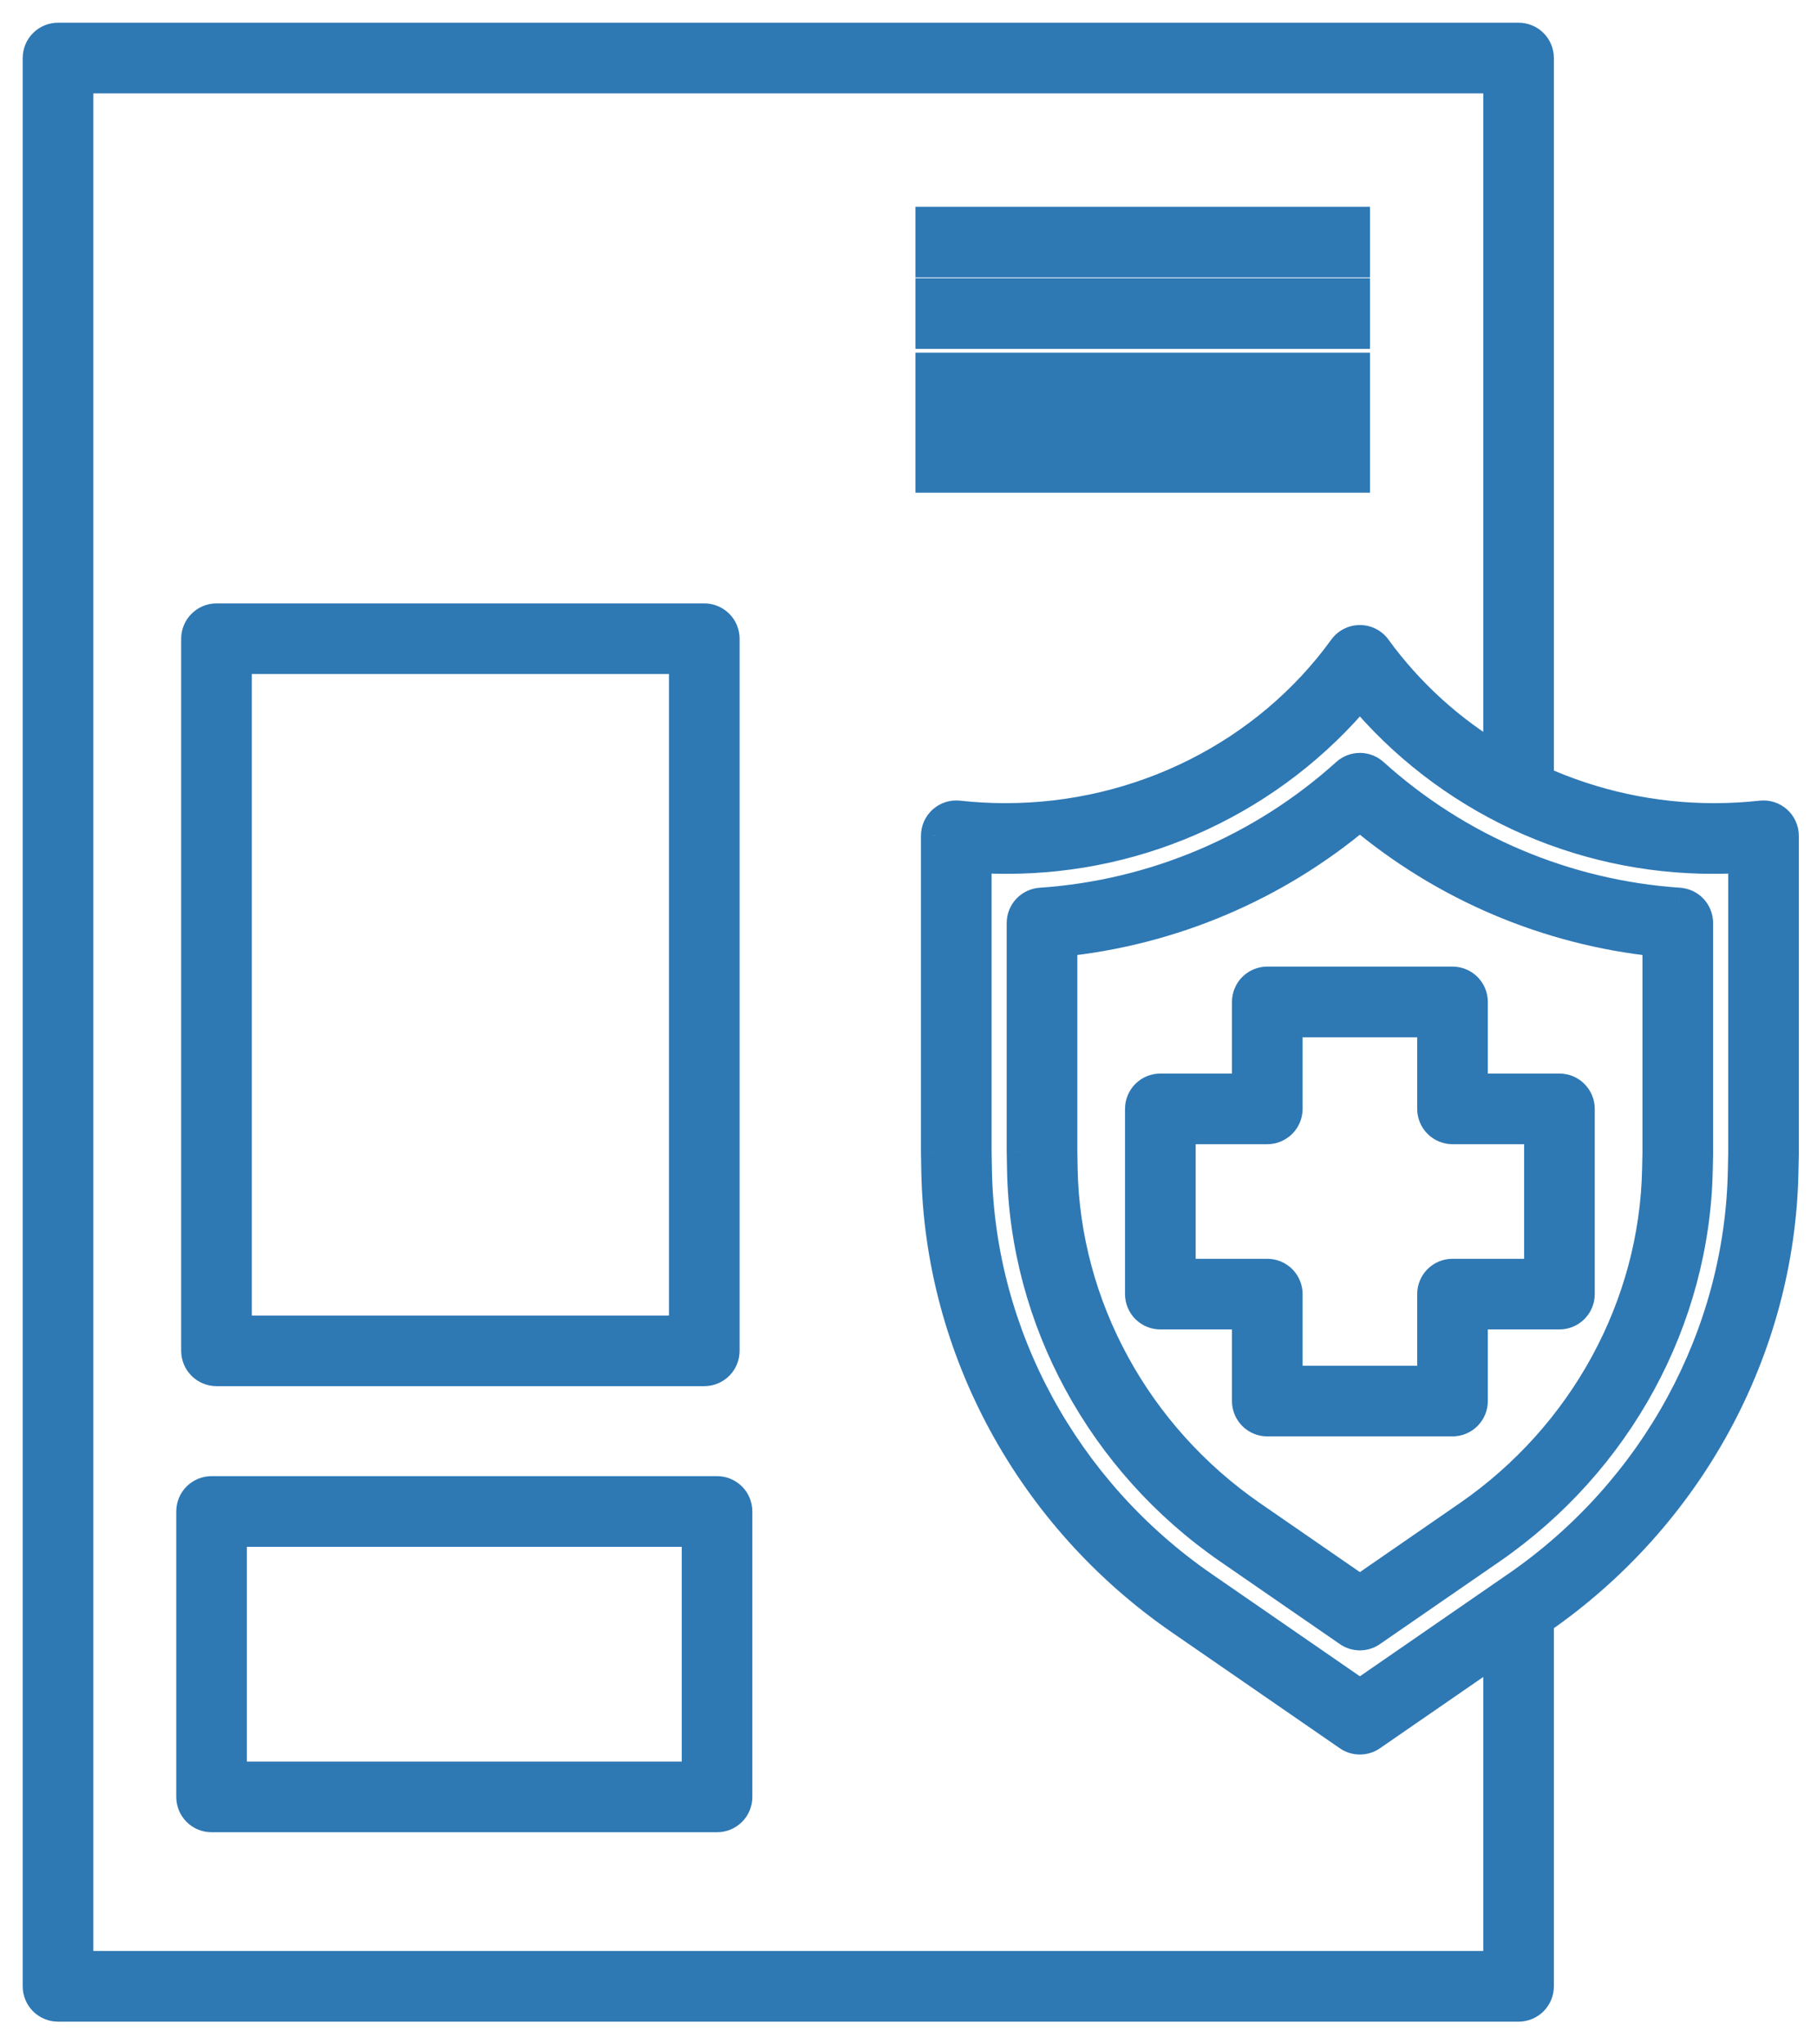 <svg width="48" height="54" viewBox="0 0 48 54" fill="none" xmlns="http://www.w3.org/2000/svg">
<mask id="path-1-outside-1" maskUnits="userSpaceOnUse" x="0" y="0" width="48" height="54" fill="black">
<rect fill="white" width="48" height="54"/>
<path fill-rule="evenodd" clip-rule="evenodd" d="M46.749 21.569C46.821 21.592 46.886 21.63 46.942 21.68C46.998 21.73 47.043 21.791 47.073 21.859C47.104 21.928 47.12 22.002 47.12 22.077V30.51L47.11 30.94C47.024 35.632 44.618 40.059 40.675 42.781L40.649 42.798V52.467C40.649 52.608 40.593 52.744 40.493 52.844C40.393 52.944 40.258 53 40.117 53H1.533C1.392 53 1.256 52.944 1.156 52.844C1.056 52.744 1 52.608 1 52.467V1.533C1 1.392 1.056 1.256 1.156 1.156C1.256 1.056 1.392 1 1.533 1H40.117C40.258 1 40.393 1.056 40.493 1.156C40.593 1.256 40.649 1.392 40.649 1.533V20.615C42.106 21.275 43.686 21.616 45.285 21.615C45.7 21.615 46.115 21.592 46.528 21.547C46.603 21.539 46.678 21.546 46.749 21.569ZM2.066 51.934H39.584L39.584 43.534L36.227 45.85C36.138 45.912 36.032 45.944 35.924 45.944C35.816 45.944 35.711 45.912 35.622 45.85L31.174 42.781C27.231 40.059 24.825 35.632 24.738 30.938L24.729 30.433V22.077C24.729 22.002 24.745 21.927 24.775 21.859C24.806 21.791 24.851 21.73 24.907 21.68C24.962 21.63 25.028 21.592 25.099 21.569C25.171 21.546 25.246 21.539 25.321 21.547C25.733 21.592 26.148 21.615 26.564 21.615C30.12 21.615 33.458 19.938 35.493 17.13C35.542 17.062 35.607 17.006 35.682 16.968C35.757 16.93 35.84 16.91 35.924 16.91C36.009 16.91 36.092 16.93 36.167 16.968C36.242 17.006 36.306 17.062 36.356 17.13C37.22 18.317 38.318 19.315 39.584 20.061V2.066H2.066V51.934ZM40.069 41.903C43.73 39.376 45.964 35.27 46.045 30.919L46.054 30.499L46.054 22.657C45.798 22.673 45.541 22.681 45.285 22.681C43.5 22.687 41.735 22.299 40.117 21.544C38.498 20.79 37.067 19.686 35.924 18.314C34.782 19.686 33.351 20.789 31.732 21.544C30.114 22.299 28.349 22.687 26.564 22.681C26.307 22.681 26.05 22.673 25.795 22.657L25.795 30.423L25.804 30.919C25.884 35.27 28.118 39.376 31.78 41.903L35.924 44.764L40.069 41.903ZM35.791 5.862H24.583V6.928H35.791V5.862ZM35.791 7.749H24.583V8.815H35.791V7.749ZM24.583 9.717H35.791V10.783H24.583V9.717ZM35.791 11.548H24.583V12.614H35.791V11.548ZM18.605 36.215H5.719C5.578 36.215 5.442 36.158 5.342 36.058C5.243 35.958 5.186 35.823 5.186 35.681V16.871C5.186 16.73 5.243 16.594 5.342 16.494C5.442 16.395 5.578 16.338 5.719 16.338H18.605C18.746 16.338 18.882 16.395 18.982 16.494C19.082 16.594 19.138 16.73 19.138 16.871V35.681C19.138 35.823 19.082 35.958 18.982 36.058C18.882 36.158 18.746 36.215 18.605 36.215ZM18.072 17.404H6.252V35.149H18.072V17.404ZM18.942 39.391H5.589C5.448 39.391 5.312 39.447 5.212 39.547C5.112 39.647 5.056 39.783 5.056 39.924V47.464C5.056 47.605 5.112 47.741 5.212 47.841C5.312 47.941 5.448 47.997 5.589 47.997H18.942C19.084 47.997 19.219 47.941 19.319 47.841C19.419 47.741 19.476 47.605 19.476 47.464V39.924C19.476 39.783 19.419 39.647 19.319 39.547C19.219 39.447 19.084 39.391 18.942 39.391ZM18.41 46.931H6.122V40.457H18.41V46.931ZM44.358 23.848C41.359 23.645 38.515 22.44 36.283 20.426C36.185 20.336 36.057 20.287 35.925 20.287C35.792 20.287 35.664 20.336 35.566 20.426C33.334 22.44 30.49 23.645 27.49 23.848C27.356 23.858 27.23 23.918 27.137 24.016C27.045 24.115 26.994 24.245 26.994 24.38V30.412L27.003 30.897C27.076 34.862 29.116 38.608 32.461 40.917L35.622 43.098C35.711 43.16 35.816 43.193 35.924 43.193C36.033 43.193 36.138 43.16 36.227 43.098L39.388 40.917C42.732 38.608 44.773 34.86 44.846 30.891L44.855 30.486V24.38C44.855 24.245 44.803 24.115 44.711 24.016C44.619 23.918 44.493 23.858 44.358 23.848ZM43.78 30.869C43.713 34.498 41.845 37.925 38.782 40.039L35.925 42.012L33.066 40.039C30.004 37.925 28.135 34.5 28.069 30.877L28.06 30.402L28.06 24.869C30.957 24.572 33.698 23.408 35.925 21.529C38.151 23.408 40.891 24.572 43.789 24.869L43.789 30.474L43.78 30.869ZM38.904 28.757H41.196C41.337 28.757 41.473 28.813 41.573 28.913C41.672 29.013 41.729 29.148 41.729 29.29V34.183C41.729 34.324 41.672 34.46 41.573 34.56C41.473 34.66 41.337 34.716 41.196 34.716H38.904V37.008C38.904 37.149 38.848 37.285 38.748 37.385C38.648 37.484 38.512 37.541 38.371 37.541H33.478C33.337 37.541 33.201 37.484 33.101 37.385C33.001 37.285 32.945 37.149 32.945 37.008V34.716H30.653C30.512 34.716 30.376 34.66 30.276 34.56C30.176 34.46 30.12 34.324 30.12 34.183V29.29C30.12 29.148 30.176 29.013 30.276 28.913C30.376 28.813 30.512 28.757 30.653 28.757H32.945V26.465C32.945 26.323 33.001 26.188 33.101 26.088C33.201 25.988 33.337 25.932 33.478 25.932H38.371C38.512 25.932 38.648 25.988 38.748 26.088C38.848 26.188 38.904 26.323 38.904 26.465V28.757ZM38.371 33.65H40.663V29.823H38.371C38.301 29.823 38.232 29.809 38.167 29.782C38.102 29.755 38.044 29.716 37.994 29.666C37.944 29.617 37.905 29.558 37.879 29.494C37.852 29.429 37.838 29.36 37.838 29.29V26.998H34.011V29.29C34.011 29.431 33.955 29.567 33.855 29.666C33.755 29.767 33.619 29.823 33.478 29.823H31.186V33.65H33.478C33.619 33.65 33.755 33.706 33.855 33.806C33.955 33.906 34.011 34.041 34.011 34.183V36.475H37.838V34.183C37.838 34.041 37.894 33.906 37.994 33.806C38.094 33.706 38.23 33.65 38.371 33.65Z"/>
</mask>
<path fill-rule="evenodd" clip-rule="evenodd" d="M46.749 21.569C46.821 21.592 46.886 21.63 46.942 21.68C46.998 21.73 47.043 21.791 47.073 21.859C47.104 21.928 47.12 22.002 47.12 22.077V30.51L47.11 30.94C47.024 35.632 44.618 40.059 40.675 42.781L40.649 42.798V52.467C40.649 52.608 40.593 52.744 40.493 52.844C40.393 52.944 40.258 53 40.117 53H1.533C1.392 53 1.256 52.944 1.156 52.844C1.056 52.744 1 52.608 1 52.467V1.533C1 1.392 1.056 1.256 1.156 1.156C1.256 1.056 1.392 1 1.533 1H40.117C40.258 1 40.393 1.056 40.493 1.156C40.593 1.256 40.649 1.392 40.649 1.533V20.615C42.106 21.275 43.686 21.616 45.285 21.615C45.7 21.615 46.115 21.592 46.528 21.547C46.603 21.539 46.678 21.546 46.749 21.569ZM2.066 51.934H39.584L39.584 43.534L36.227 45.85C36.138 45.912 36.032 45.944 35.924 45.944C35.816 45.944 35.711 45.912 35.622 45.85L31.174 42.781C27.231 40.059 24.825 35.632 24.738 30.938L24.729 30.433V22.077C24.729 22.002 24.745 21.927 24.775 21.859C24.806 21.791 24.851 21.73 24.907 21.68C24.962 21.63 25.028 21.592 25.099 21.569C25.171 21.546 25.246 21.539 25.321 21.547C25.733 21.592 26.148 21.615 26.564 21.615C30.12 21.615 33.458 19.938 35.493 17.13C35.542 17.062 35.607 17.006 35.682 16.968C35.757 16.93 35.84 16.91 35.924 16.91C36.009 16.91 36.092 16.93 36.167 16.968C36.242 17.006 36.306 17.062 36.356 17.13C37.22 18.317 38.318 19.315 39.584 20.061V2.066H2.066V51.934ZM40.069 41.903C43.73 39.376 45.964 35.27 46.045 30.919L46.054 30.499L46.054 22.657C45.798 22.673 45.541 22.681 45.285 22.681C43.5 22.687 41.735 22.299 40.117 21.544C38.498 20.79 37.067 19.686 35.924 18.314C34.782 19.686 33.351 20.789 31.732 21.544C30.114 22.299 28.349 22.687 26.564 22.681C26.307 22.681 26.05 22.673 25.795 22.657L25.795 30.423L25.804 30.919C25.884 35.27 28.118 39.376 31.78 41.903L35.924 44.764L40.069 41.903ZM35.791 5.862H24.583V6.928H35.791V5.862ZM35.791 7.749H24.583V8.815H35.791V7.749ZM24.583 9.717H35.791V10.783H24.583V9.717ZM35.791 11.548H24.583V12.614H35.791V11.548ZM18.605 36.215H5.719C5.578 36.215 5.442 36.158 5.342 36.058C5.243 35.958 5.186 35.823 5.186 35.681V16.871C5.186 16.73 5.243 16.594 5.342 16.494C5.442 16.395 5.578 16.338 5.719 16.338H18.605C18.746 16.338 18.882 16.395 18.982 16.494C19.082 16.594 19.138 16.73 19.138 16.871V35.681C19.138 35.823 19.082 35.958 18.982 36.058C18.882 36.158 18.746 36.215 18.605 36.215ZM18.072 17.404H6.252V35.149H18.072V17.404ZM18.942 39.391H5.589C5.448 39.391 5.312 39.447 5.212 39.547C5.112 39.647 5.056 39.783 5.056 39.924V47.464C5.056 47.605 5.112 47.741 5.212 47.841C5.312 47.941 5.448 47.997 5.589 47.997H18.942C19.084 47.997 19.219 47.941 19.319 47.841C19.419 47.741 19.476 47.605 19.476 47.464V39.924C19.476 39.783 19.419 39.647 19.319 39.547C19.219 39.447 19.084 39.391 18.942 39.391ZM18.41 46.931H6.122V40.457H18.41V46.931ZM44.358 23.848C41.359 23.645 38.515 22.44 36.283 20.426C36.185 20.336 36.057 20.287 35.925 20.287C35.792 20.287 35.664 20.336 35.566 20.426C33.334 22.44 30.49 23.645 27.49 23.848C27.356 23.858 27.23 23.918 27.137 24.016C27.045 24.115 26.994 24.245 26.994 24.38V30.412L27.003 30.897C27.076 34.862 29.116 38.608 32.461 40.917L35.622 43.098C35.711 43.16 35.816 43.193 35.924 43.193C36.033 43.193 36.138 43.16 36.227 43.098L39.388 40.917C42.732 38.608 44.773 34.86 44.846 30.891L44.855 30.486V24.38C44.855 24.245 44.803 24.115 44.711 24.016C44.619 23.918 44.493 23.858 44.358 23.848ZM43.78 30.869C43.713 34.498 41.845 37.925 38.782 40.039L35.925 42.012L33.066 40.039C30.004 37.925 28.135 34.5 28.069 30.877L28.06 30.402L28.06 24.869C30.957 24.572 33.698 23.408 35.925 21.529C38.151 23.408 40.891 24.572 43.789 24.869L43.789 30.474L43.78 30.869ZM38.904 28.757H41.196C41.337 28.757 41.473 28.813 41.573 28.913C41.672 29.013 41.729 29.148 41.729 29.29V34.183C41.729 34.324 41.672 34.46 41.573 34.56C41.473 34.66 41.337 34.716 41.196 34.716H38.904V37.008C38.904 37.149 38.848 37.285 38.748 37.385C38.648 37.484 38.512 37.541 38.371 37.541H33.478C33.337 37.541 33.201 37.484 33.101 37.385C33.001 37.285 32.945 37.149 32.945 37.008V34.716H30.653C30.512 34.716 30.376 34.66 30.276 34.56C30.176 34.46 30.12 34.324 30.12 34.183V29.29C30.12 29.148 30.176 29.013 30.276 28.913C30.376 28.813 30.512 28.757 30.653 28.757H32.945V26.465C32.945 26.323 33.001 26.188 33.101 26.088C33.201 25.988 33.337 25.932 33.478 25.932H38.371C38.512 25.932 38.648 25.988 38.748 26.088C38.848 26.188 38.904 26.323 38.904 26.465V28.757ZM38.371 33.65H40.663V29.823H38.371C38.301 29.823 38.232 29.809 38.167 29.782C38.102 29.755 38.044 29.716 37.994 29.666C37.944 29.617 37.905 29.558 37.879 29.494C37.852 29.429 37.838 29.36 37.838 29.29V26.998H34.011V29.29C34.011 29.431 33.955 29.567 33.855 29.666C33.755 29.767 33.619 29.823 33.478 29.823H31.186V33.65H33.478C33.619 33.65 33.755 33.706 33.855 33.806C33.955 33.906 34.011 34.041 34.011 34.183V36.475H37.838V34.183C37.838 34.041 37.894 33.906 37.994 33.806C38.094 33.706 38.23 33.65 38.371 33.65Z" fill="#2E78B4"/>
<path d="M46.942 21.68L47.209 21.382L47.209 21.381L46.942 21.68ZM46.749 21.569L46.872 21.188L46.872 21.188L46.749 21.569ZM47.073 21.859L46.708 22.022L46.708 22.022L47.073 21.859ZM47.12 22.077H47.52V22.077L47.12 22.077ZM47.12 30.51L47.52 30.519V30.51H47.12ZM47.11 30.94L46.711 30.931L46.711 30.933L47.11 30.94ZM40.675 42.781L40.902 43.11L40.902 43.11L40.675 42.781ZM40.649 42.798L40.422 42.469L40.249 42.588V42.798H40.649ZM40.493 52.844L40.211 52.561L40.211 52.561L40.493 52.844ZM1.156 52.844L1.439 52.561L1.439 52.561L1.156 52.844ZM1.156 1.156L0.873 0.873L0.873 0.873L1.156 1.156ZM40.493 1.156L40.776 0.873L40.776 0.873L40.493 1.156ZM40.649 20.615H40.249V20.873L40.484 20.98L40.649 20.615ZM45.285 21.615L45.285 21.215H45.285L45.285 21.615ZM46.528 21.547L46.485 21.149L46.485 21.149L46.528 21.547ZM39.584 51.934V52.334H39.984L39.984 51.934H39.584ZM2.066 51.934H1.666V52.334H2.066V51.934ZM39.584 43.534H39.984V42.772L39.356 43.204L39.584 43.534ZM36.227 45.85L36.454 46.179L36.454 46.179L36.227 45.85ZM35.622 45.85L35.394 46.179L35.394 46.179L35.622 45.85ZM31.174 42.781L30.947 43.11L30.947 43.11L31.174 42.781ZM24.738 30.938L25.138 30.931L25.138 30.931L24.738 30.938ZM24.729 30.433H24.329L24.329 30.441L24.729 30.433ZM24.729 22.077L24.329 22.076V22.077H24.729ZM24.775 21.859L24.41 21.696L24.41 21.696L24.775 21.859ZM25.321 21.547L25.277 21.944L25.277 21.945L25.321 21.547ZM26.564 21.615L26.564 21.215H26.564L26.564 21.615ZM35.493 17.13L35.169 16.895L35.169 16.895L35.493 17.13ZM35.682 16.968L35.864 17.324L35.864 17.324L35.682 16.968ZM36.167 16.968L36.349 16.612L36.349 16.612L36.167 16.968ZM36.356 17.13L36.032 17.364L36.032 17.365L36.356 17.13ZM39.584 20.061L39.38 20.405L39.984 20.761V20.061H39.584ZM39.584 2.066H39.984V1.666H39.584V2.066ZM2.066 2.066V1.666H1.666V2.066H2.066ZM46.045 30.919L45.645 30.91L45.645 30.911L46.045 30.919ZM40.069 41.903L40.296 42.233L40.296 42.233L40.069 41.903ZM46.054 30.499L46.454 30.508V30.499L46.054 30.499ZM46.054 22.657L46.454 22.657L46.454 22.232L46.029 22.258L46.054 22.657ZM45.285 22.681L45.285 22.281L45.284 22.281L45.285 22.681ZM40.117 21.544L39.947 21.907L40.117 21.544ZM35.924 18.314L36.232 18.058L35.924 17.689L35.617 18.058L35.924 18.314ZM31.732 21.544L31.563 21.182L31.732 21.544ZM26.564 22.681L26.565 22.281H26.564V22.681ZM25.795 22.657L25.82 22.258L25.395 22.232L25.395 22.657L25.795 22.657ZM25.795 30.423L25.395 30.423L25.395 30.431L25.795 30.423ZM25.804 30.919L26.204 30.911L26.204 30.911L25.804 30.919ZM31.78 41.903L31.553 42.233L31.553 42.233L31.78 41.903ZM35.924 44.764L35.697 45.093L35.924 45.25L36.152 45.093L35.924 44.764ZM24.583 5.862V5.462H24.183V5.862H24.583ZM35.791 5.862H36.191V5.462H35.791V5.862ZM24.583 6.928H24.183V7.328H24.583V6.928ZM35.791 6.928V7.328H36.191V6.928H35.791ZM24.583 7.749V7.349H24.183V7.749H24.583ZM35.791 7.749H36.191V7.349H35.791V7.749ZM24.583 8.815H24.183V9.215H24.583V8.815ZM35.791 8.815V9.215H36.191V8.815H35.791ZM35.791 9.717H36.191V9.317H35.791V9.717ZM24.583 9.717V9.317H24.183V9.717H24.583ZM35.791 10.783V11.183H36.191V10.783H35.791ZM24.583 10.783H24.183V11.183H24.583V10.783ZM24.583 11.548V11.148H24.183V11.548H24.583ZM35.791 11.548H36.191V11.148H35.791V11.548ZM24.583 12.614H24.183V13.014H24.583V12.614ZM35.791 12.614V13.014H36.191V12.614H35.791ZM5.342 36.058L5.625 35.776L5.625 35.776L5.342 36.058ZM5.342 16.494L5.625 16.777L5.625 16.777L5.342 16.494ZM18.982 36.058L18.699 35.776L18.699 35.776L18.982 36.058ZM6.252 17.404V17.004H5.852V17.404H6.252ZM18.072 17.404H18.472V17.004H18.072V17.404ZM6.252 35.149H5.852V35.549H6.252V35.149ZM18.072 35.149V35.549H18.472V35.149H18.072ZM5.212 39.547L4.929 39.264L4.929 39.264L5.212 39.547ZM5.212 47.841L4.929 48.124L4.929 48.124L5.212 47.841ZM19.319 47.841L19.602 48.124L19.602 48.124L19.319 47.841ZM19.319 39.547L19.602 39.264L19.602 39.264L19.319 39.547ZM6.122 46.931H5.722V47.331H6.122V46.931ZM18.41 46.931V47.331H18.81V46.931H18.41ZM6.122 40.457V40.057H5.722V40.457H6.122ZM18.41 40.457H18.81V40.057H18.41V40.457ZM36.283 20.426L36.014 20.722L36.015 20.723L36.283 20.426ZM44.358 23.848L44.386 23.449L44.385 23.449L44.358 23.848ZM35.566 20.426L35.834 20.723L35.835 20.722L35.566 20.426ZM27.49 23.848L27.463 23.449L27.463 23.449L27.49 23.848ZM27.137 24.016L26.845 23.744L27.137 24.016ZM26.994 24.38H27.394V24.38L26.994 24.38ZM26.994 30.412H26.594L26.594 30.42L26.994 30.412ZM27.003 30.897L27.403 30.889L27.403 30.889L27.003 30.897ZM32.461 40.917L32.234 41.246L32.234 41.246L32.461 40.917ZM35.622 43.098L35.849 42.769L35.849 42.769L35.622 43.098ZM36.227 43.098L36 42.769L36 42.769L36.227 43.098ZM39.388 40.917L39.615 41.246L39.615 41.246L39.388 40.917ZM44.846 30.891L44.446 30.882L44.446 30.884L44.846 30.891ZM44.855 30.486L45.255 30.495V30.486H44.855ZM44.855 24.38L44.455 24.38V24.38H44.855ZM44.711 24.016L45.004 23.743L45.004 23.743L44.711 24.016ZM38.782 40.039L39.01 40.369L39.01 40.369L38.782 40.039ZM43.78 30.869L43.38 30.861L43.38 30.862L43.78 30.869ZM35.925 42.012L35.697 42.341L35.925 42.498L36.152 42.341L35.925 42.012ZM33.066 40.039L32.839 40.369L32.839 40.369L33.066 40.039ZM28.069 30.877L28.468 30.869L28.468 30.869L28.069 30.877ZM28.06 30.402L27.66 30.402L27.66 30.41L28.06 30.402ZM28.06 24.869L28.019 24.471L27.66 24.508L27.66 24.869L28.06 24.869ZM35.925 21.529L36.182 21.224L35.925 21.006L35.666 21.224L35.925 21.529ZM43.789 24.869L44.189 24.869L44.189 24.508L43.83 24.471L43.789 24.869ZM43.789 30.474L44.189 30.483V30.474L43.789 30.474ZM38.904 28.757H38.504V29.157H38.904V28.757ZM41.573 28.913L41.855 28.63L41.855 28.63L41.573 28.913ZM38.904 34.716V34.316H38.504V34.716H38.904ZM38.748 37.385L39.031 37.667L39.031 37.667L38.748 37.385ZM33.101 37.385L32.818 37.667L32.818 37.667L33.101 37.385ZM32.945 34.716H33.345V34.316H32.945V34.716ZM30.276 34.56L30.559 34.277H30.559L30.276 34.56ZM30.276 28.913L29.993 28.63L29.993 28.63L30.276 28.913ZM32.945 28.757V29.157H33.345V28.757H32.945ZM33.101 26.088L32.818 25.805L32.818 25.805L33.101 26.088ZM38.748 26.088L39.031 25.805V25.805L38.748 26.088ZM40.663 33.65V34.05H41.063V33.65H40.663ZM40.663 29.823H41.063V29.423H40.663V29.823ZM38.167 29.782L38.32 29.413L38.32 29.413L38.167 29.782ZM37.994 29.666L38.277 29.384L38.277 29.384L37.994 29.666ZM37.879 29.494L37.509 29.647L37.509 29.647L37.879 29.494ZM37.838 26.998H38.238V26.598H37.838V26.998ZM34.011 26.998V26.598H33.611V26.998H34.011ZM33.855 29.666L34.138 29.949L34.138 29.949L33.855 29.666ZM31.186 29.823V29.423H30.786V29.823H31.186ZM31.186 33.65H30.786V34.05H31.186V33.65ZM34.011 36.475H33.611V36.875H34.011V36.475ZM37.838 36.475V36.875H38.238V36.475H37.838ZM37.994 33.806L38.277 34.089L38.277 34.089L37.994 33.806ZM47.209 21.381C47.111 21.294 46.996 21.228 46.872 21.188L46.627 21.95C46.645 21.956 46.662 21.965 46.676 21.978L47.209 21.381ZM47.438 21.696C47.385 21.576 47.307 21.469 47.209 21.382L46.675 21.977C46.689 21.99 46.7 22.005 46.708 22.022L47.438 21.696ZM47.52 22.077C47.52 21.945 47.492 21.816 47.438 21.696L46.708 22.022C46.716 22.039 46.72 22.058 46.72 22.077L47.52 22.077ZM47.52 30.51V22.077H46.72V30.51H47.52ZM47.51 30.949L47.52 30.519L46.72 30.502L46.711 30.931L47.51 30.949ZM40.902 43.11C44.948 40.317 47.421 35.771 47.51 30.947L46.711 30.933C46.626 35.492 44.287 39.801 40.447 42.451L40.902 43.11ZM40.877 43.127L40.902 43.11L40.447 42.451L40.422 42.469L40.877 43.127ZM41.049 52.467V42.798H40.249V52.467H41.049ZM40.776 53.127C40.951 52.952 41.049 52.715 41.049 52.467H40.249C40.249 52.502 40.235 52.536 40.211 52.561L40.776 53.127ZM40.117 53.4C40.364 53.4 40.601 53.302 40.776 53.127L40.211 52.561C40.185 52.586 40.152 52.6 40.117 52.6V53.4ZM1.533 53.4H40.117V52.6H1.533V53.4ZM0.873 53.127C1.048 53.302 1.285 53.4 1.533 53.4V52.6C1.498 52.6 1.464 52.586 1.439 52.561L0.873 53.127ZM0.6 52.467C0.6 52.715 0.698 52.952 0.873 53.127L1.439 52.561C1.414 52.536 1.4 52.502 1.4 52.467H0.6ZM0.6 1.533V52.467H1.4V1.533H0.6ZM0.873 0.873C0.698 1.048 0.6 1.286 0.6 1.533H1.4C1.4 1.498 1.414 1.464 1.439 1.439L0.873 0.873ZM1.533 0.6C1.286 0.6 1.048 0.698 0.873 0.873L1.439 1.439C1.464 1.414 1.498 1.4 1.533 1.4V0.6ZM40.117 0.6H1.533V1.4H40.117V0.6ZM40.776 0.873C40.601 0.698 40.364 0.6 40.117 0.6V1.4C40.152 1.4 40.186 1.414 40.211 1.439L40.776 0.873ZM41.049 1.533C41.049 1.286 40.951 1.048 40.776 0.873L40.211 1.439C40.235 1.464 40.249 1.498 40.249 1.533H41.049ZM41.049 20.615V1.533H40.249V20.615H41.049ZM45.285 21.215C43.743 21.216 42.219 20.887 40.814 20.251L40.484 20.98C41.993 21.663 43.63 22.016 45.285 22.015L45.285 21.215ZM46.485 21.149C46.086 21.193 45.686 21.215 45.285 21.215L45.285 22.015C45.715 22.015 46.145 21.991 46.572 21.944L46.485 21.149ZM46.872 21.188C46.747 21.148 46.615 21.135 46.485 21.149L46.572 21.944C46.59 21.942 46.609 21.944 46.627 21.95L46.872 21.188ZM39.584 51.534H2.066V52.334H39.584V51.534ZM39.184 43.534L39.184 51.934H39.984L39.984 43.534H39.184ZM36.454 46.179L39.811 43.863L39.356 43.204L36 45.521L36.454 46.179ZM35.924 46.344C36.114 46.344 36.298 46.287 36.454 46.179L36 45.521C35.978 45.536 35.951 45.544 35.924 45.544V46.344ZM35.394 46.179C35.55 46.287 35.735 46.344 35.924 46.344V45.544C35.897 45.544 35.871 45.536 35.849 45.521L35.394 46.179ZM30.947 43.11L35.394 46.179L35.849 45.521L31.401 42.451L30.947 43.11ZM24.338 30.946C24.427 35.771 26.9 40.316 30.947 43.11L31.401 42.451C27.561 39.801 25.222 35.492 25.138 30.931L24.338 30.946ZM24.329 30.441L24.338 30.946L25.138 30.931L25.129 30.426L24.329 30.441ZM24.329 22.077V30.433H25.129V22.077H24.329ZM24.41 21.696C24.357 21.816 24.329 21.945 24.329 22.076L25.129 22.077C25.129 22.058 25.133 22.039 25.141 22.022L24.41 21.696ZM24.64 21.381C24.542 21.469 24.464 21.576 24.41 21.696L25.141 22.022C25.148 22.005 25.159 21.99 25.173 21.977L24.64 21.381ZM24.977 21.188C24.852 21.228 24.737 21.294 24.64 21.381L25.173 21.977C25.187 21.965 25.204 21.956 25.221 21.95L24.977 21.188ZM25.365 21.149C25.234 21.135 25.102 21.148 24.977 21.188L25.221 21.95C25.239 21.944 25.258 21.942 25.277 21.944L25.365 21.149ZM26.564 21.215C26.163 21.215 25.763 21.193 25.364 21.149L25.277 21.945C25.704 21.991 26.134 22.015 26.564 22.015L26.564 21.215ZM35.169 16.895C33.212 19.597 29.996 21.215 26.564 21.215L26.564 22.015C30.244 22.015 33.705 20.28 35.817 17.364L35.169 16.895ZM35.5 16.612C35.369 16.679 35.255 16.776 35.169 16.895L35.817 17.364C35.829 17.348 35.845 17.334 35.864 17.324L35.5 16.612ZM35.924 16.51C35.777 16.51 35.632 16.544 35.5 16.612L35.864 17.324C35.883 17.315 35.903 17.31 35.924 17.31V16.51ZM36.349 16.612C36.217 16.544 36.072 16.51 35.924 16.51V17.31C35.945 17.31 35.966 17.315 35.985 17.324L36.349 16.612ZM36.68 16.895C36.593 16.776 36.48 16.679 36.349 16.612L35.985 17.324C36.004 17.334 36.02 17.348 36.032 17.364L36.68 16.895ZM39.787 19.716C38.569 18.998 37.511 18.038 36.679 16.895L36.032 17.365C36.928 18.597 38.068 19.632 39.38 20.405L39.787 19.716ZM39.184 2.066V20.061H39.984V2.066H39.184ZM2.066 2.466H39.584V1.666H2.066V2.466ZM2.466 51.934V2.066H1.666V51.934H2.466ZM45.645 30.911C45.567 35.13 43.4 39.118 39.842 41.574L40.296 42.233C44.061 39.634 46.362 35.409 46.445 30.926L45.645 30.911ZM45.654 30.49L45.645 30.91L46.445 30.927L46.454 30.508L45.654 30.49ZM45.654 22.657L45.654 30.499L46.454 30.499L46.454 22.657L45.654 22.657ZM45.285 23.081C45.55 23.081 45.815 23.073 46.078 23.056L46.029 22.258C45.782 22.273 45.533 22.281 45.285 22.281L45.285 23.081ZM39.947 21.907C41.619 22.687 43.442 23.088 45.287 23.081L45.284 22.281C43.557 22.287 41.85 21.912 40.286 21.182L39.947 21.907ZM35.617 18.57C36.797 19.988 38.276 21.127 39.947 21.907L40.286 21.182C38.721 20.452 37.337 19.385 36.232 18.058L35.617 18.57ZM31.901 21.907C33.573 21.127 35.052 19.988 36.232 18.57L35.617 18.058C34.512 19.385 33.128 20.452 31.563 21.182L31.901 21.907ZM26.562 23.081C28.407 23.087 30.23 22.687 31.901 21.907L31.563 21.182C29.998 21.912 28.292 22.287 26.565 22.281L26.562 23.081ZM25.77 23.056C26.034 23.073 26.299 23.081 26.564 23.081V22.281C26.316 22.281 26.067 22.273 25.82 22.258L25.77 23.056ZM26.195 30.423L26.195 22.657L25.395 22.657L25.395 30.423L26.195 30.423ZM26.204 30.911L26.195 30.416L25.395 30.431L25.404 30.926L26.204 30.911ZM32.007 41.574C28.449 39.118 26.282 35.13 26.204 30.911L25.404 30.926C25.487 35.409 27.788 39.634 31.553 42.233L32.007 41.574ZM36.152 44.435L32.007 41.574L31.553 42.233L35.697 45.093L36.152 44.435ZM39.842 41.574L35.697 44.435L36.152 45.093L40.296 42.233L39.842 41.574ZM24.583 6.262H35.791V5.462H24.583V6.262ZM24.983 6.928V5.862H24.183V6.928H24.983ZM35.791 6.528H24.583V7.328H35.791V6.528ZM35.391 5.862V6.928H36.191V5.862H35.391ZM24.583 8.149H35.791V7.349H24.583V8.149ZM24.983 8.815V7.749H24.183V8.815H24.983ZM35.791 8.415H24.583V9.215H35.791V8.415ZM35.391 7.749V8.815H36.191V7.749H35.391ZM35.791 9.317H24.583V10.117H35.791V9.317ZM36.191 10.783V9.717H35.391V10.783H36.191ZM24.583 11.183H35.791V10.383H24.583V11.183ZM24.183 9.717V10.783H24.983V9.717H24.183ZM24.583 11.948H35.791V11.148H24.583V11.948ZM24.983 12.614V11.548H24.183V12.614H24.983ZM35.791 12.214H24.583V13.014H35.791V12.214ZM35.391 11.548V12.614H36.191V11.548H35.391ZM5.719 36.614H18.605V35.815H5.719V36.614ZM5.06 36.341C5.235 36.516 5.472 36.614 5.719 36.614V35.815C5.684 35.815 5.65 35.8 5.625 35.776L5.06 36.341ZM4.786 35.681C4.786 35.929 4.885 36.166 5.06 36.341L5.625 35.776C5.6 35.751 5.586 35.717 5.586 35.681H4.786ZM4.786 16.871V35.681H5.586V16.871H4.786ZM5.06 16.212C4.885 16.387 4.786 16.624 4.786 16.871H5.586C5.586 16.836 5.6 16.802 5.625 16.777L5.06 16.212ZM5.719 15.938C5.472 15.938 5.235 16.037 5.06 16.212L5.625 16.777C5.65 16.752 5.684 16.738 5.719 16.738V15.938ZM18.605 15.938H5.719V16.738H18.605V15.938ZM19.265 16.212C19.09 16.037 18.852 15.938 18.605 15.938V16.738C18.64 16.738 18.674 16.752 18.699 16.777L19.265 16.212ZM19.538 16.871C19.538 16.624 19.44 16.387 19.265 16.212L18.699 16.777C18.724 16.802 18.738 16.836 18.738 16.871H19.538ZM19.538 35.681V16.871H18.738V35.681H19.538ZM19.265 36.341C19.44 36.166 19.538 35.929 19.538 35.681H18.738C18.738 35.717 18.724 35.751 18.699 35.776L19.265 36.341ZM18.605 36.614C18.852 36.614 19.09 36.516 19.265 36.341L18.699 35.776C18.674 35.8 18.64 35.815 18.605 35.815V36.614ZM6.252 17.804H18.072V17.004H6.252V17.804ZM6.652 35.149V17.404H5.852V35.149H6.652ZM18.072 34.749H6.252V35.549H18.072V34.749ZM17.672 17.404V35.149H18.472V17.404H17.672ZM5.589 39.791H18.942V38.991H5.589V39.791ZM5.495 39.83C5.52 39.805 5.554 39.791 5.589 39.791V38.991C5.342 38.991 5.104 39.09 4.929 39.264L5.495 39.83ZM5.456 39.924C5.456 39.889 5.47 39.855 5.495 39.83L4.929 39.264C4.754 39.439 4.656 39.677 4.656 39.924H5.456ZM5.456 47.464V39.924H4.656V47.464H5.456ZM5.495 47.558C5.47 47.533 5.456 47.499 5.456 47.464H4.656C4.656 47.712 4.754 47.949 4.929 48.124L5.495 47.558ZM5.589 47.597C5.554 47.597 5.52 47.583 5.495 47.558L4.929 48.124C5.104 48.299 5.342 48.397 5.589 48.397V47.597ZM18.942 47.597H5.589V48.397H18.942V47.597ZM19.037 47.558C19.012 47.583 18.978 47.597 18.942 47.597V48.397C19.19 48.397 19.427 48.299 19.602 48.124L19.037 47.558ZM19.076 47.464C19.076 47.499 19.061 47.533 19.037 47.558L19.602 48.124C19.777 47.949 19.875 47.712 19.875 47.464H19.076ZM19.076 39.924V47.464H19.875V39.924H19.076ZM19.037 39.83C19.061 39.855 19.076 39.889 19.076 39.924H19.875C19.875 39.677 19.777 39.439 19.602 39.264L19.037 39.83ZM18.942 39.791C18.978 39.791 19.012 39.805 19.037 39.83L19.602 39.264C19.427 39.09 19.19 38.991 18.942 38.991V39.791ZM6.122 47.331H18.41V46.531H6.122V47.331ZM5.722 40.457V46.931H6.522V40.457H5.722ZM18.41 40.057H6.122V40.857H18.41V40.057ZM18.81 46.931V40.457H18.01V46.931H18.81ZM36.015 20.723C38.313 22.797 41.242 24.038 44.331 24.247L44.385 23.449C41.475 23.252 38.716 22.083 36.551 20.129L36.015 20.723ZM35.925 20.687C35.958 20.687 35.989 20.699 36.014 20.722L36.552 20.13C36.38 19.974 36.157 19.887 35.925 19.887V20.687ZM35.835 20.722C35.86 20.699 35.891 20.687 35.925 20.687V19.887C35.692 19.887 35.469 19.974 35.297 20.13L35.835 20.722ZM27.517 24.247C30.606 24.038 33.535 22.797 35.834 20.723L35.298 20.129C33.133 22.083 30.373 23.252 27.463 23.449L27.517 24.247ZM27.43 24.289C27.453 24.265 27.484 24.25 27.518 24.247L27.463 23.449C27.227 23.466 27.006 23.571 26.845 23.744L27.43 24.289ZM27.394 24.38C27.394 24.346 27.407 24.314 27.43 24.289L26.845 23.744C26.684 23.916 26.594 24.144 26.594 24.38L27.394 24.38ZM27.394 30.412V24.38H26.594V30.412H27.394ZM27.403 30.889L27.394 30.405L26.594 30.42L26.603 30.904L27.403 30.889ZM32.688 40.587C29.447 38.35 27.474 34.722 27.403 30.889L26.603 30.904C26.679 35.002 28.786 38.866 32.234 41.246L32.688 40.587ZM35.849 42.769L32.688 40.587L32.234 41.246L35.395 43.427L35.849 42.769ZM35.924 42.793C35.898 42.793 35.871 42.784 35.849 42.769L35.394 43.427C35.55 43.535 35.735 43.593 35.924 43.593V42.793ZM36 42.769C35.978 42.784 35.951 42.793 35.924 42.793V43.593C36.114 43.593 36.299 43.535 36.454 43.427L36 42.769ZM39.161 40.587L36 42.769L36.454 43.427L39.615 41.246L39.161 40.587ZM44.446 30.884C44.375 34.72 42.402 38.35 39.161 40.587L39.615 41.246C43.063 38.866 45.17 34.999 45.246 30.898L44.446 30.884ZM44.455 30.477L44.446 30.882L45.246 30.899L45.255 30.495L44.455 30.477ZM44.455 24.38V30.486H45.255V24.38H44.455ZM44.419 24.289C44.442 24.314 44.455 24.346 44.455 24.38L45.255 24.38C45.255 24.144 45.165 23.916 45.004 23.743L44.419 24.289ZM44.331 24.247C44.364 24.25 44.396 24.265 44.419 24.289L45.004 23.743C44.842 23.571 44.621 23.465 44.386 23.449L44.331 24.247ZM39.01 40.369C42.175 38.184 44.111 34.638 44.18 30.877L43.38 30.862C43.316 34.357 41.515 37.667 38.555 39.71L39.01 40.369ZM36.152 42.341L39.01 40.369L38.555 39.71L35.697 41.683L36.152 42.341ZM32.839 40.369L35.697 42.341L36.152 41.683L33.294 39.71L32.839 40.369ZM27.669 30.884C27.738 34.641 29.674 38.184 32.839 40.369L33.294 39.71C30.334 37.667 28.533 34.36 28.468 30.869L27.669 30.884ZM27.66 30.41L27.669 30.884L28.468 30.869L28.46 30.395L27.66 30.41ZM27.66 24.869L27.66 30.402L28.46 30.402L28.46 24.869L27.66 24.869ZM35.666 21.224C33.502 23.05 30.837 24.182 28.019 24.471L28.101 25.267C31.078 24.961 33.895 23.765 36.182 21.835L35.666 21.224ZM43.83 24.471C41.012 24.182 38.347 23.05 36.182 21.224L35.666 21.835C37.954 23.765 40.77 24.962 43.748 25.267L43.83 24.471ZM44.189 30.474L44.189 24.869L43.389 24.869L43.389 30.474L44.189 30.474ZM44.18 30.878L44.189 30.483L43.389 30.465L43.38 30.861L44.18 30.878ZM41.196 28.357H38.904V29.157H41.196V28.357ZM41.855 28.63C41.681 28.455 41.443 28.357 41.196 28.357V29.157C41.231 29.157 41.265 29.171 41.29 29.196L41.855 28.63ZM42.129 29.29C42.129 29.042 42.03 28.805 41.855 28.63L41.29 29.196C41.315 29.221 41.329 29.254 41.329 29.29H42.129ZM42.129 34.183V29.29H41.329V34.183H42.129ZM41.855 34.843C42.03 34.667 42.129 34.43 42.129 34.183H41.329C41.329 34.218 41.315 34.252 41.29 34.277L41.855 34.843ZM41.196 35.116C41.443 35.116 41.681 35.017 41.855 34.843L41.29 34.277C41.265 34.302 41.231 34.316 41.196 34.316V35.116ZM38.904 35.116H41.196V34.316H38.904V35.116ZM39.304 37.008V34.716H38.504V37.008H39.304ZM39.031 37.667C39.206 37.492 39.304 37.255 39.304 37.008H38.504C38.504 37.043 38.49 37.077 38.465 37.102L39.031 37.667ZM38.371 37.941C38.618 37.941 38.856 37.842 39.031 37.667L38.465 37.102C38.44 37.127 38.406 37.141 38.371 37.141V37.941ZM33.478 37.941H38.371V37.141H33.478V37.941ZM32.818 37.667C32.993 37.842 33.23 37.941 33.478 37.941V37.141C33.443 37.141 33.409 37.127 33.384 37.102L32.818 37.667ZM32.545 37.008C32.545 37.255 32.643 37.492 32.818 37.667L33.384 37.102C33.359 37.077 33.345 37.043 33.345 37.008H32.545ZM32.545 34.716V37.008H33.345V34.716H32.545ZM30.653 35.116H32.945V34.316H30.653V35.116ZM29.993 34.843C30.168 35.017 30.405 35.116 30.653 35.116V34.316C30.618 34.316 30.584 34.302 30.559 34.277L29.993 34.843ZM29.72 34.183C29.72 34.43 29.818 34.667 29.993 34.843L30.559 34.277C30.534 34.252 30.52 34.218 30.52 34.183H29.72ZM29.72 29.29V34.183H30.52V29.29H29.72ZM29.993 28.63C29.818 28.805 29.72 29.042 29.72 29.29H30.52C30.52 29.254 30.534 29.221 30.559 29.196L29.993 28.63ZM30.653 28.357C30.405 28.357 30.168 28.455 29.993 28.63L30.559 29.196C30.584 29.171 30.618 29.157 30.653 29.157V28.357ZM32.945 28.357H30.653V29.157H32.945V28.357ZM32.545 26.465V28.757H33.345V26.465H32.545ZM32.818 25.805C32.643 25.98 32.545 26.217 32.545 26.465H33.345C33.345 26.43 33.359 26.396 33.384 26.371L32.818 25.805ZM33.478 25.532C33.23 25.532 32.993 25.63 32.818 25.805L33.384 26.371C33.409 26.346 33.443 26.332 33.478 26.332V25.532ZM38.371 25.532H33.478V26.332H38.371V25.532ZM39.031 25.805C38.856 25.63 38.618 25.532 38.371 25.532V26.332C38.406 26.332 38.44 26.346 38.465 26.371L39.031 25.805ZM39.304 26.465C39.304 26.217 39.206 25.98 39.031 25.805L38.465 26.371C38.49 26.396 38.504 26.43 38.504 26.465H39.304ZM39.304 28.757V26.465H38.504V28.757H39.304ZM40.663 33.25H38.371V34.05H40.663V33.25ZM40.263 29.823V33.65H41.063V29.823H40.263ZM38.371 30.223H40.663V29.423H38.371V30.223ZM38.014 30.152C38.127 30.198 38.248 30.223 38.371 30.223V29.423C38.353 29.423 38.336 29.419 38.32 29.413L38.014 30.152ZM37.711 29.949C37.798 30.036 37.901 30.105 38.014 30.152L38.32 29.413C38.304 29.406 38.289 29.396 38.277 29.384L37.711 29.949ZM37.509 29.647C37.556 29.76 37.624 29.863 37.711 29.949L38.277 29.384C38.264 29.371 38.255 29.357 38.248 29.34L37.509 29.647ZM37.438 29.29C37.438 29.412 37.462 29.534 37.509 29.647L38.248 29.341C38.241 29.324 38.238 29.307 38.238 29.29H37.438ZM37.438 26.998V29.29H38.238V26.998H37.438ZM34.011 27.398H37.838V26.598H34.011V27.398ZM34.411 29.29V26.998H33.611V29.29H34.411ZM34.138 29.949C34.312 29.774 34.411 29.537 34.411 29.29H33.611C33.611 29.325 33.597 29.359 33.572 29.384L34.138 29.949ZM33.478 30.223C33.725 30.223 33.962 30.124 34.138 29.949L33.572 29.384C33.547 29.409 33.513 29.423 33.478 29.423V30.223ZM31.186 30.223H33.478V29.423H31.186V30.223ZM31.586 33.65V29.823H30.786V33.65H31.586ZM33.478 33.25H31.186V34.05H33.478V33.25ZM34.138 33.523C33.962 33.348 33.725 33.25 33.478 33.25V34.05C33.513 34.05 33.547 34.064 33.572 34.089L34.138 33.523ZM34.411 34.183C34.411 33.935 34.312 33.698 34.138 33.523L33.572 34.089C33.597 34.114 33.611 34.148 33.611 34.183H34.411ZM34.411 36.475V34.183H33.611V36.475H34.411ZM37.838 36.075H34.011V36.875H37.838V36.075ZM37.438 34.183V36.475H38.238V34.183H37.438ZM37.711 33.523C37.536 33.698 37.438 33.935 37.438 34.183H38.238C38.238 34.148 38.252 34.114 38.277 34.089L37.711 33.523ZM38.371 33.25C38.123 33.25 37.886 33.348 37.711 33.523L38.277 34.089C38.302 34.064 38.336 34.05 38.371 34.05V33.25Z" fill="#2E78B4" mask="url(#path-1-outside-1)"/>
</svg>
